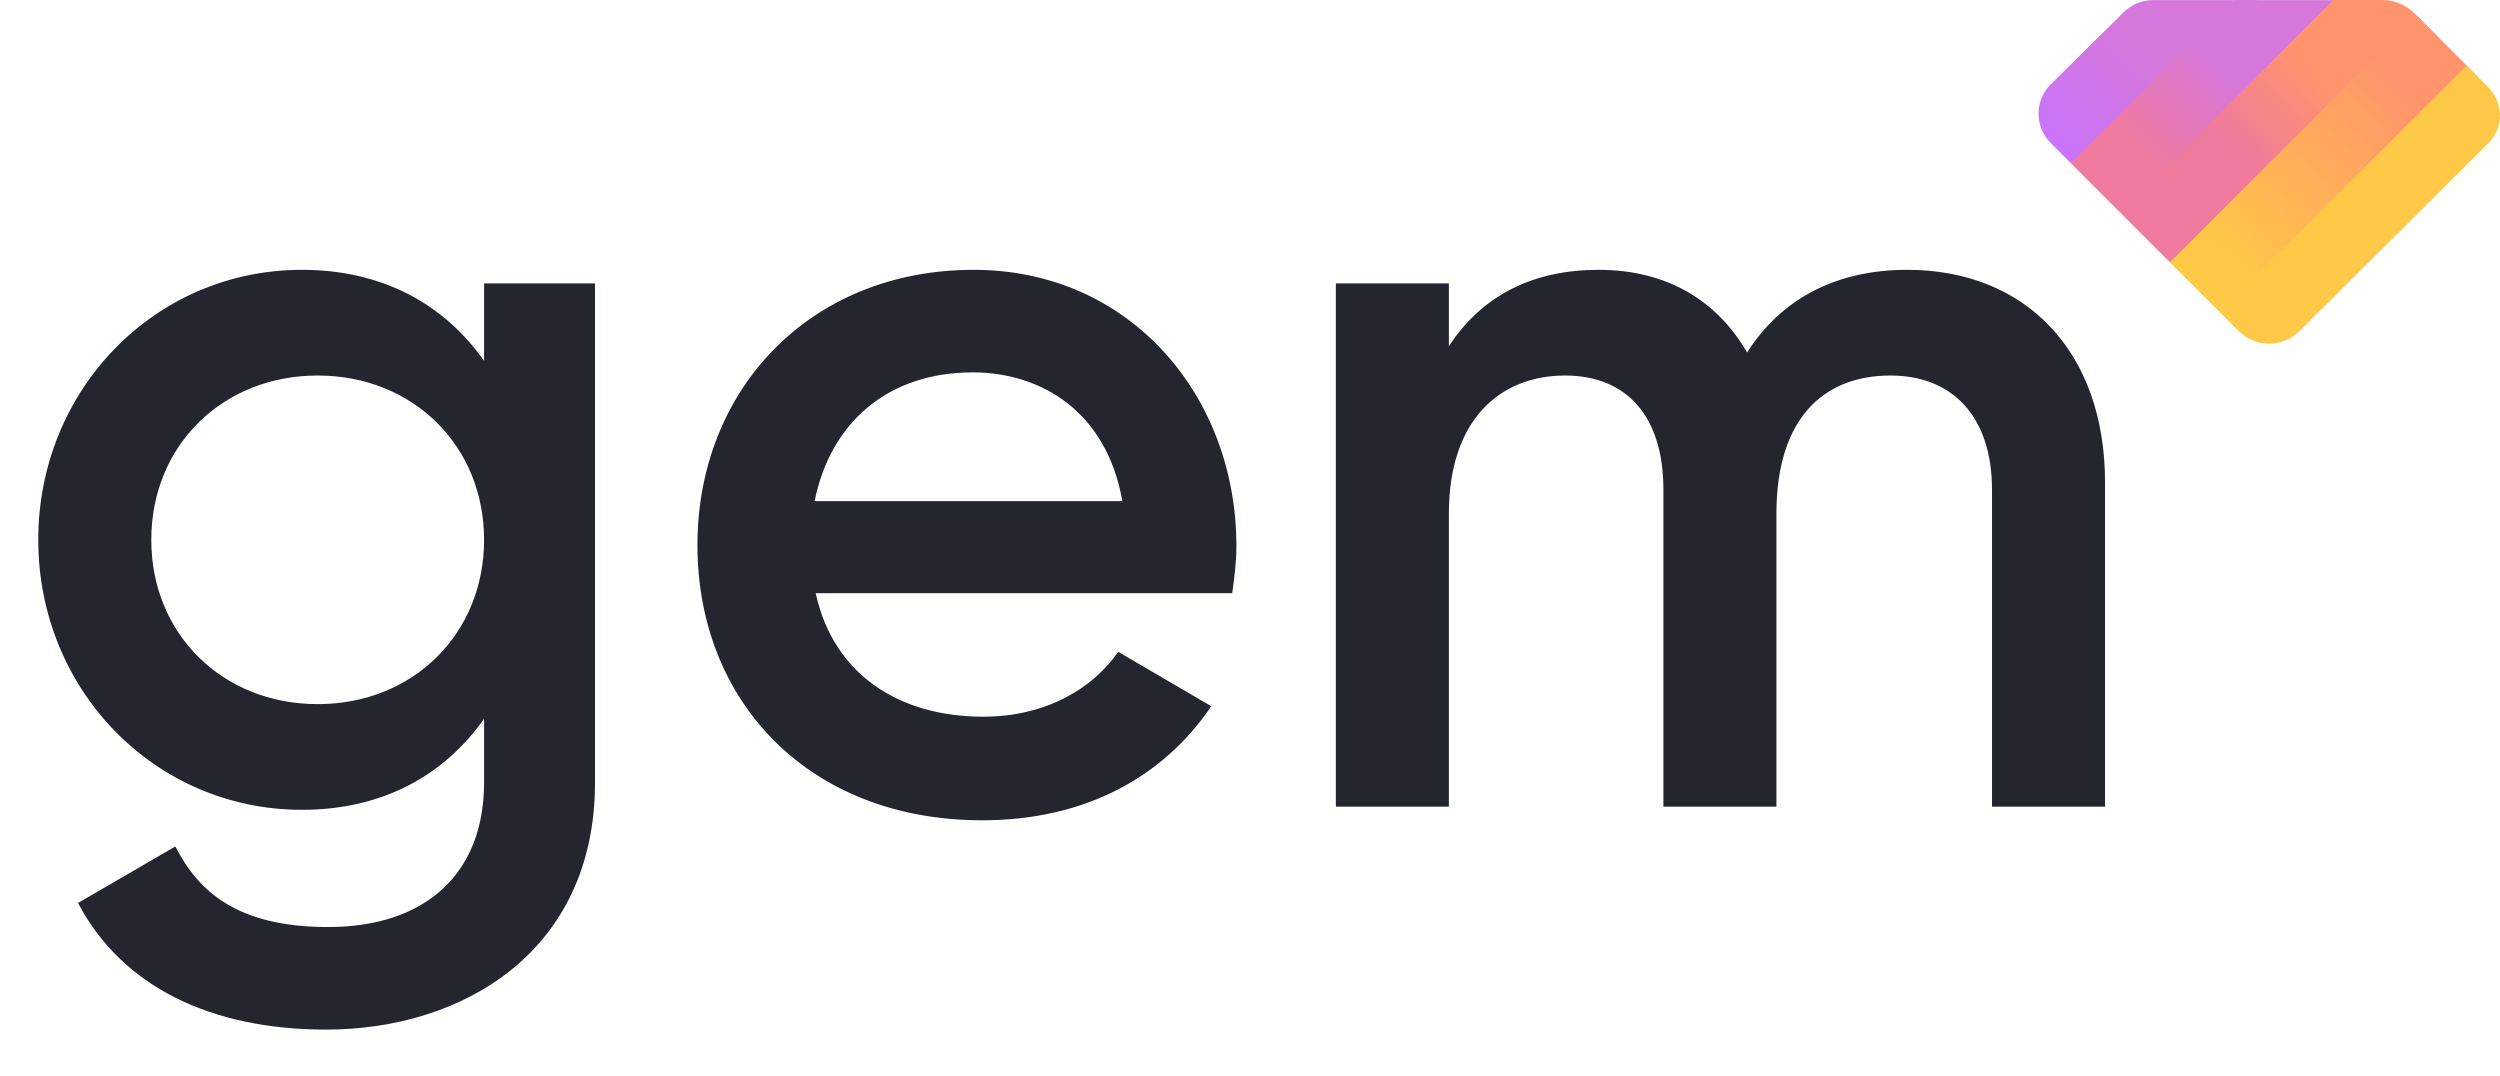 <svg width="688" height="296" viewBox="0 0 688 296" fill="none" xmlns="http://www.w3.org/2000/svg">
<path d="M584.449 3.346L564.327 23.241C559.891 27.677 559.891 34.884 564.327 39.321L569.929 44.923L621.347 0.03H592.489C589.476 0.03 586.584 1.226 584.449 3.346Z" fill="url(#paint0_linear_2103_76232)"/>
<path d="M614.731 0.03L569.929 44.923L583.556 58.55L651.235 0.03H614.731Z" fill="url(#paint1_linear_2103_76232)"/>
<path d="M642.09 0.03L583.556 58.55L597.183 72.176L670.616 9.811L664.68 3.891C662.303 1.408 659.003 0 655.566 0H642.09V0.03Z" fill="url(#paint2_linear_2103_76232)"/>
<path d="M665.089 4.285L597.183 72.177L610.825 85.818L682.002 21.213L665.089 4.285Z" fill="url(#paint3_linear_2103_76232)"/>
<path d="M616.124 91.117L610.825 85.818L678.852 18.062L684.469 23.68C688.906 28.116 689.299 34.884 684.863 39.32L632.809 91.132C628.191 95.735 620.727 95.72 616.124 91.117Z" fill="url(#paint4_linear_2103_76232)"/>
<path d="M133.218 78V99.312C122.274 83.76 105.282 74.256 83.106 74.256C42.498 74.256 10.53 107.376 10.53 148.56C10.53 189.744 42.498 222.864 83.106 222.864C105.282 222.864 122.274 213.36 133.218 197.808V215.376C133.218 240.432 117.09 255.12 90.306 255.12C65.25 255.12 54.594 245.328 48.258 232.944L21.474 248.496C33.57 271.536 58.05 283.344 89.73 283.344C127.458 283.344 163.746 261.744 163.746 215.376V78H133.218ZM87.426 193.776C61.218 193.776 41.634 174.48 41.634 148.56C41.634 122.64 61.218 103.344 87.426 103.344C113.634 103.344 133.218 122.64 133.218 148.56C133.218 174.48 113.634 193.776 87.426 193.776ZM224.48 163.248H339.104C339.68 159.216 340.256 154.608 340.256 150.288C340.256 108.816 310.88 74.256 267.968 74.256C222.752 74.256 191.936 107.376 191.936 150C191.936 193.2 222.752 225.744 270.272 225.744C298.496 225.744 320.096 213.936 333.344 194.352L307.712 179.376C300.8 189.456 287.84 197.232 270.56 197.232C247.52 197.232 229.376 185.712 224.48 163.248ZM224.192 137.904C228.512 116.304 244.352 102.48 267.68 102.48C286.4 102.48 304.544 113.136 308.864 137.904H224.192ZM524.873 74.256C505.577 74.256 490.313 82.032 480.809 97.008C472.457 82.608 458.633 74.256 439.913 74.256C422.057 74.256 407.945 81.168 398.729 95.28V78H367.625V222H398.729V141.36C398.729 115.152 413.129 103.344 430.697 103.344C447.689 103.344 457.769 114.576 457.769 134.736V222H488.873V141.36C488.873 115.152 501.833 103.344 520.265 103.344C537.257 103.344 548.201 114.576 548.201 134.736V222H579.305V132.72C579.305 96.72 557.417 74.256 524.873 74.256Z" fill="#23262F"/>
<defs>
<linearGradient id="paint0_linear_2103_76232" x1="560.598" y1="43.875" x2="591.454" y2="13.019" gradientUnits="userSpaceOnUse">
<stop stop-color="#C774FF"/>
<stop offset="1" stop-color="#D677DB"/>
</linearGradient>
<linearGradient id="paint1_linear_2103_76232" x1="589.49" y1="43.712" x2="613.375" y2="19.665" gradientUnits="userSpaceOnUse">
<stop stop-color="#EF7A9D"/>
<stop offset="1" stop-color="#D677DB"/>
</linearGradient>
<linearGradient id="paint2_linear_2103_76232" x1="616.598" y1="42.683" x2="638.363" y2="22.001" gradientUnits="userSpaceOnUse">
<stop stop-color="#EF7A9D"/>
<stop offset="1" stop-color="#FF936D"/>
</linearGradient>
<linearGradient id="paint3_linear_2103_76232" x1="611.446" y1="72.478" x2="662.663" y2="23.216" gradientUnits="userSpaceOnUse">
<stop stop-color="#FFC846"/>
<stop offset="1" stop-color="#FF936D"/>
</linearGradient>
<linearGradient id="paint4_linear_2103_76232" x1="628.071" y1="82.118" x2="677.858" y2="32.76" gradientUnits="userSpaceOnUse">
<stop stop-color="#FFC846"/>
<stop offset="1" stop-color="#FFC846"/>
</linearGradient>
</defs>
</svg>
